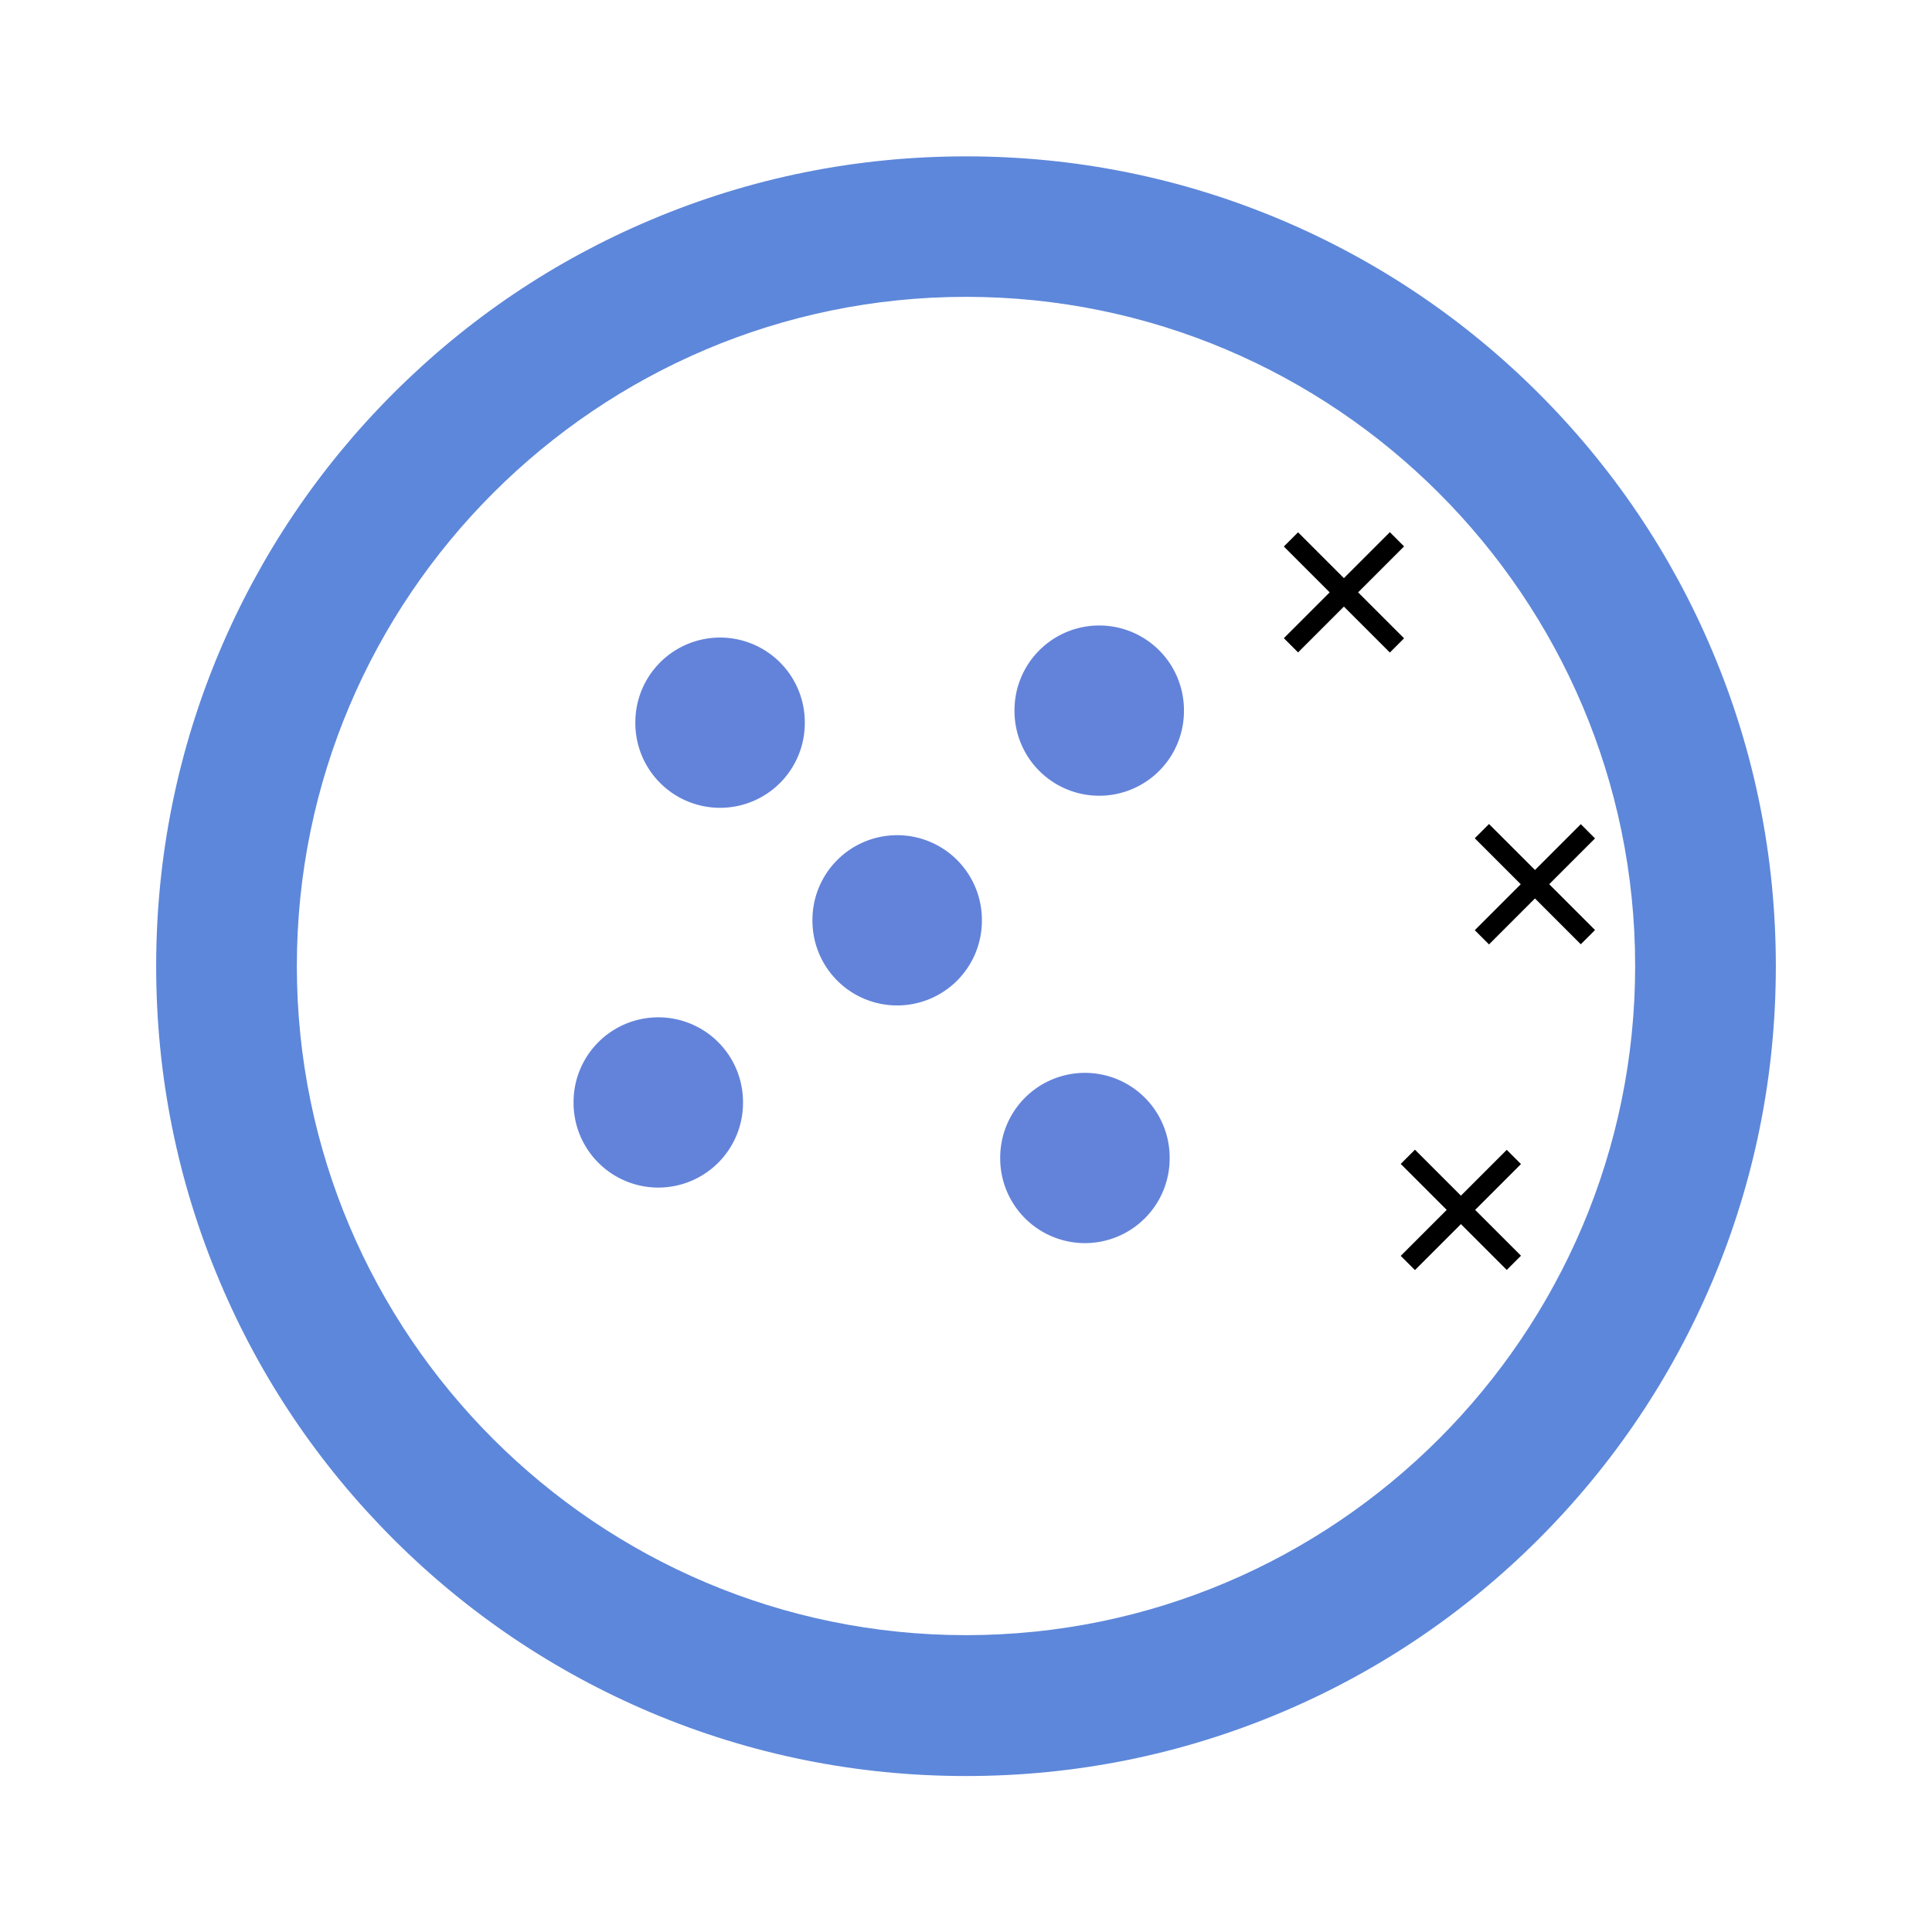<?xml version="1.0" standalone="no"?><!DOCTYPE svg PUBLIC "-//W3C//DTD SVG 1.1//EN" "http://www.w3.org/Graphics/SVG/1.1/DTD/svg11.dtd"><svg t="1724165392853" class="icon" viewBox="0 0 1024 1024" version="1.1" xmlns="http://www.w3.org/2000/svg" p-id="3721" xmlns:xlink="http://www.w3.org/1999/xlink" width="200" height="200"><path d="M512 941.333c-57.92 0-114.133-11.307-167.147-33.707-51.093-21.653-97.067-52.587-136.427-91.947-39.467-39.467-70.4-85.333-91.947-136.427-22.4-52.907-33.707-109.227-33.707-167.147s11.307-114.133 33.707-167.147c21.653-51.093 52.587-97.067 91.947-136.427 39.467-39.467 85.333-70.4 136.427-91.947 52.907-22.4 109.227-33.707 167.147-33.707s114.133 11.307 167.147 33.707c51.093 21.653 97.067 52.587 136.427 91.947s70.4 85.333 91.947 136.427c22.4 52.907 33.707 109.227 33.707 167.147s-11.307 114.133-33.707 167.147c-21.653 51.093-52.587 97.067-91.947 136.427s-85.333 70.4-136.427 91.947c-53.013 22.4-109.227 33.707-167.147 33.707z m0-784c-195.52 0-354.667 159.147-354.667 354.667S316.48 866.667 512 866.667 866.667 707.52 866.667 512 707.52 157.333 512 157.333z" fill="#5D87DA" p-id="3722"></path><path d="M582.613 376.64m-44.907 0a44.907 44.907 0 1 0 89.813 0 44.907 44.907 0 1 0-89.813 0Z" fill="#6383DA" p-id="3723"></path><path d="M475.52 487.787m-44.907 0a44.907 44.907 0 1 0 89.813 0 44.907 44.907 0 1 0-89.813 0Z" fill="#6383DA" p-id="3724"></path><path d="M575.04 613.76m-44.907 0a44.907 44.907 0 1 0 89.813 0 44.907 44.907 0 1 0-89.813 0Z" fill="#6383DA" p-id="3725"></path><path d="M381.653 383.04m-44.907 0a44.907 44.907 0 1 0 89.813 0 44.907 44.907 0 1 0-89.813 0Z" fill="#6383DA" p-id="3726"></path><path d="M348.907 584.32m-44.907 0a44.907 44.907 0 1 0 89.813 0 44.907 44.907 0 1 0-89.813 0Z" fill="#6383DA" p-id="3727"></path><path d="M680.461 338.249l56.192-56.191 7.541 7.542-56.191 56.192z" p-id="3728"></path><path d="M680.46 289.671l7.542-7.541 56.191 56.19-7.542 7.542zM781.66 493.017l56.192-56.191 7.541 7.542-56.191 56.191z" p-id="3729"></path><path d="M781.659 444.288l7.542-7.541 56.192 56.19-7.543 7.542zM742.414 665.632l56.191-56.19 7.541 7.541-56.19 56.192z" p-id="3730"></path><path d="M742.413 616.903l7.542-7.541 56.192 56.19-7.543 7.542z" p-id="3731"></path></svg>